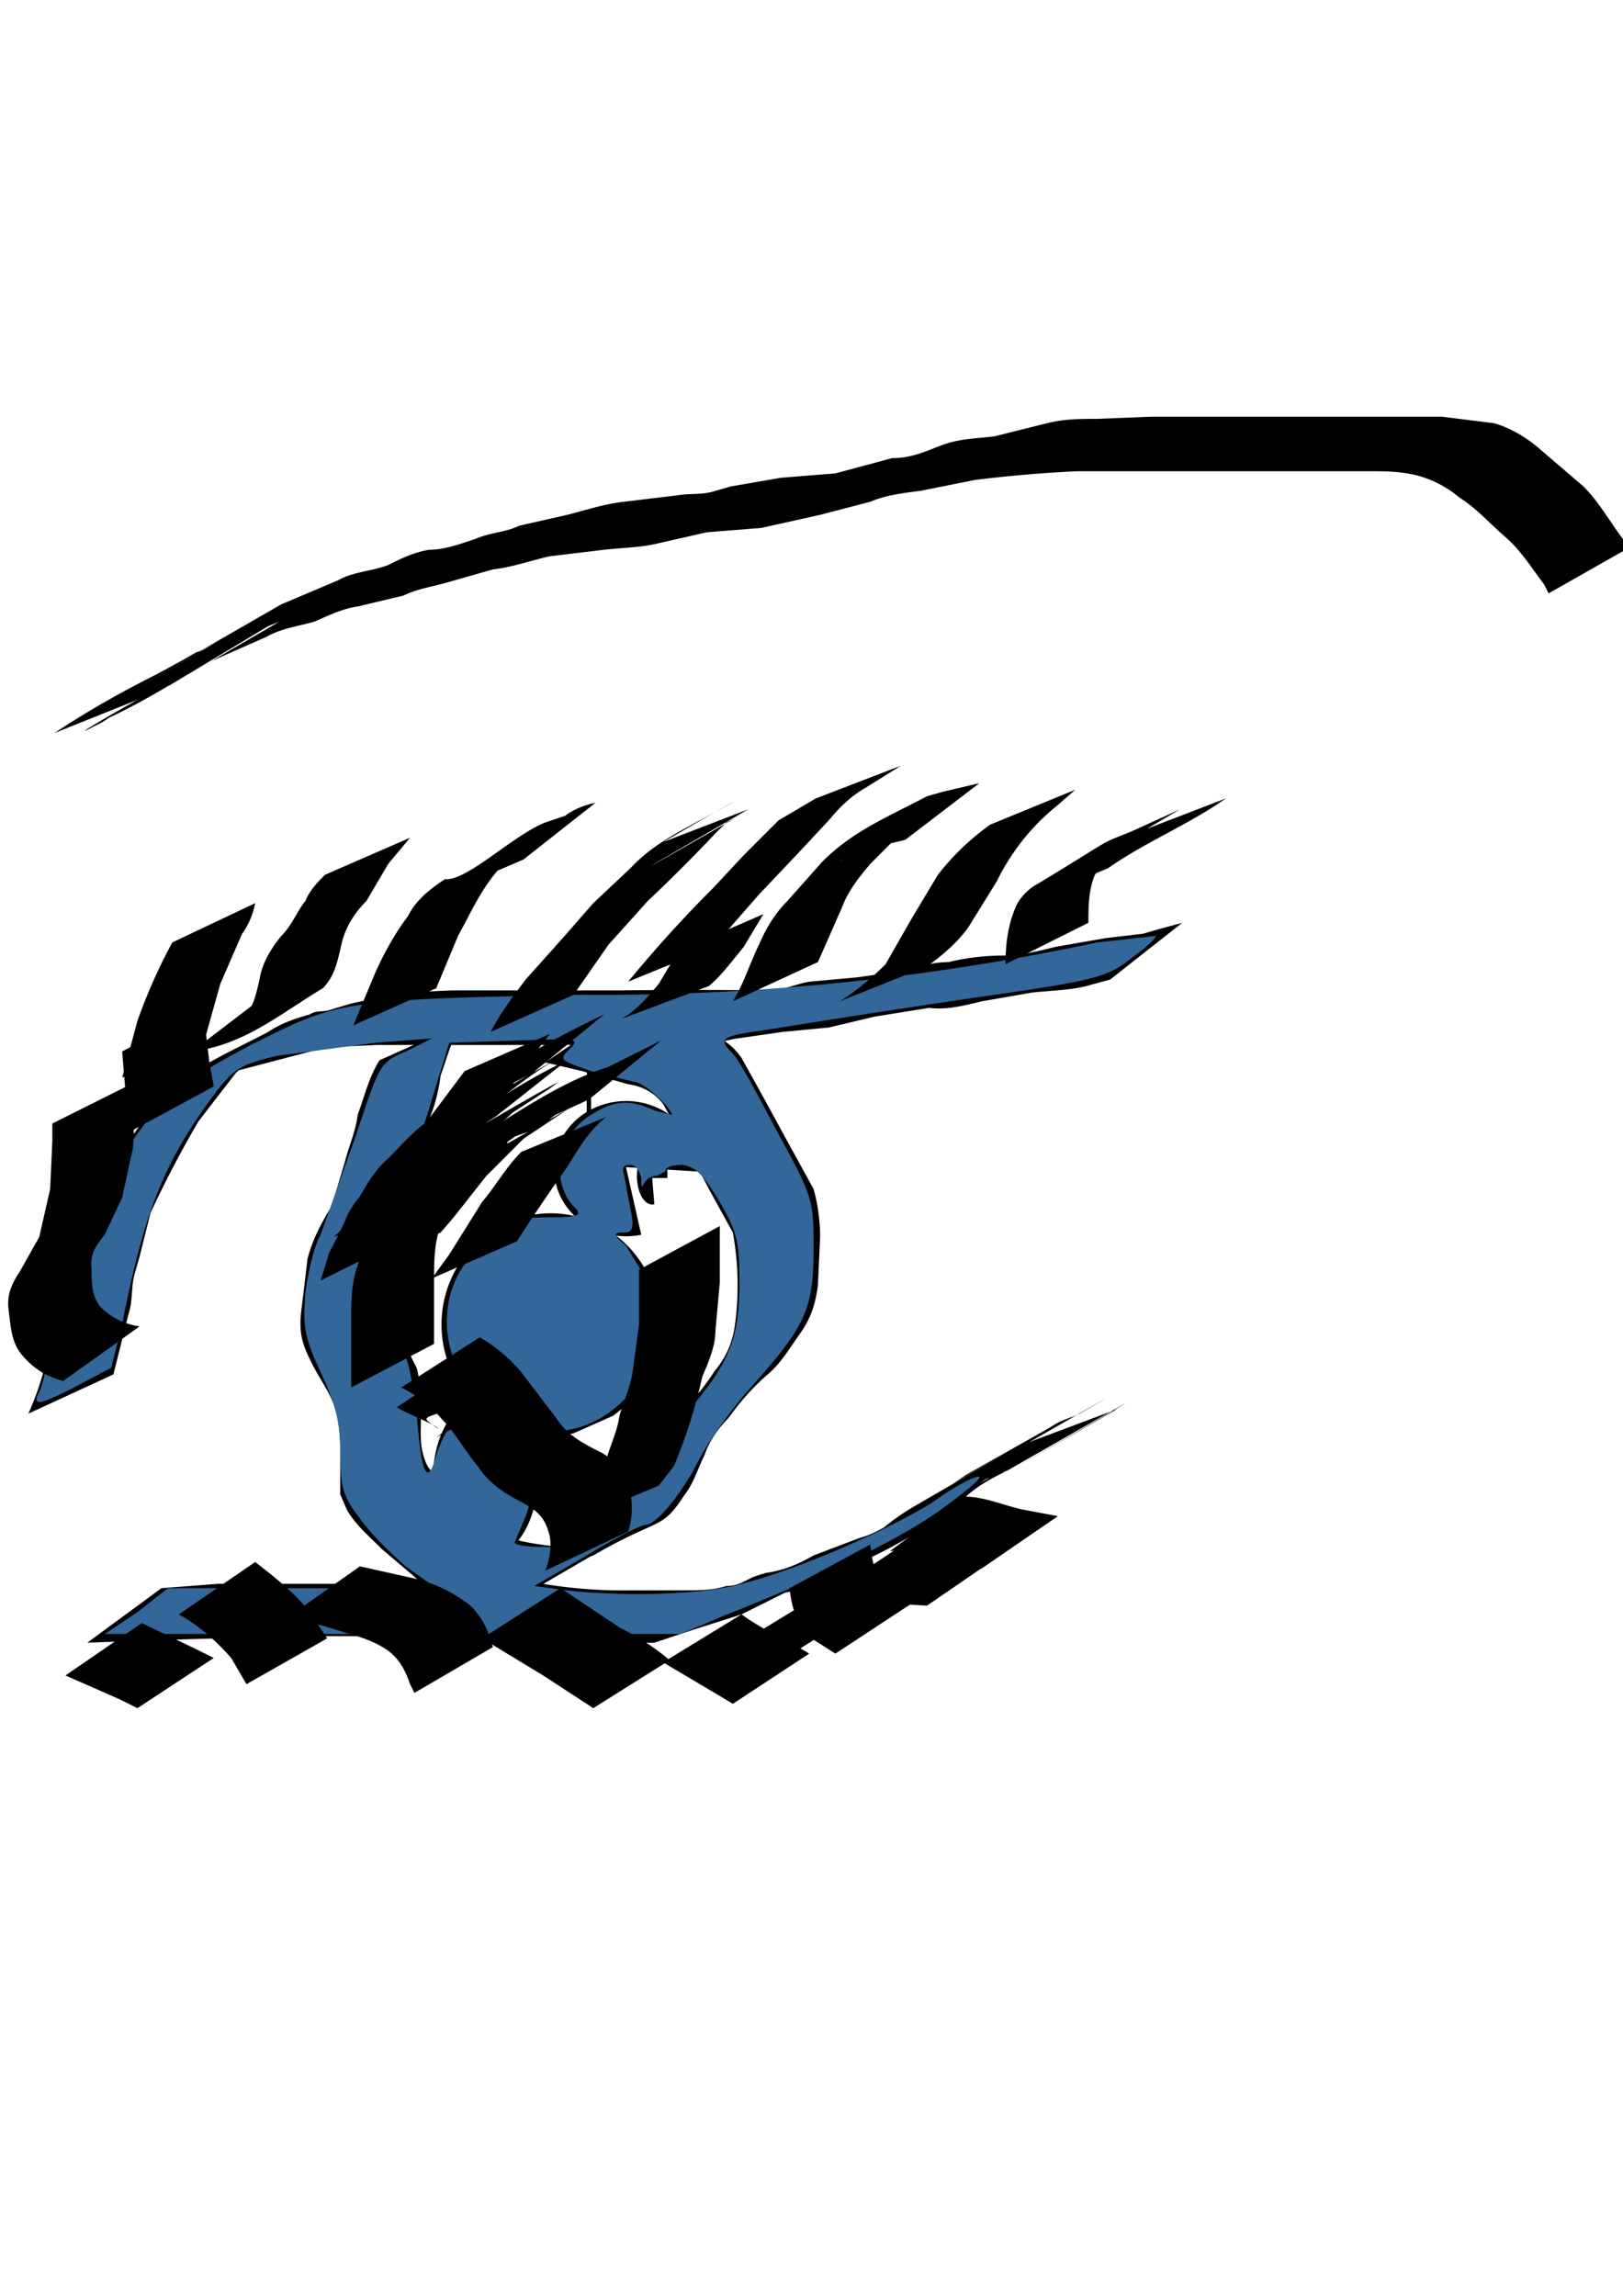 <svg xmlns="http://www.w3.org/2000/svg" width="744.1" height="1052.4">
  <path d="M25 336c15-10 31-19 47-27l11-6 7-4 3-1-33 19 7-4 40-23a528 528 0 0 1-18 10l40-23 26-11c7-4 15-4 23-7 6-3 12-6 19-7 7 0 15-3 21-5 7-3 14-3 20-6l22-5c8-2 17-5 26-6l25-3c6-1 11 0 17-2l7-2 23-4 25-2 26-7c9 0 15-3 23-6s16-3 24-4l24-6c8-2 15-2 23-2l25-1h133l24 3c7 2 14 6 20 11l21 18c7 7 12 16 18 24l3 4-37 21-2-4c-6-8-11-16-18-22s-13-13-21-18c-6-5-12-8-19-10-8-2-15-2-23-2H494a616 616 0 0 0-47 4l-25 5c-8 1-16 2-23 5l-23 6-27 6-25 2-22 5c-8 2-16 2-25 3l-25 3c-9 2-17 5-26 6l-21 6c-7 2-14 3-20 6l-21 5c-7 1-13 4-20 7-7 2-15 3-22 7l-25 11 31-18-5 2-40 24-5 3-4 2 32-19-39 23 32-19c-16 10-32 20-49 28l-3 2-4 2c-21 11 45-27 25-14l-3 1-40 16zM13 648c4-9 7-18 9-28 1-9 1-17 4-26l5-20c1-7 5-13 8-20l14-23 17-23c14-17 32-24 53-35 6-4 12-6 19-8 3-2 6-1 9-2l10-3 23-5 23-1h77a2722 2722 0 0 1 68 0c7 0 13-3 19-4l22-2 21-3c7-2 14-4 21-4 8-2 17-3 25-3s16-2 24-4l23-4 17-2 7-2 11-3-33 26-11 3c-8 2-16 2-25 3l-23 4c-8 2-16 4-24 3l-25 4-21 5-21 2-21 3c-7 1-13 4-20 3a4120 4120 0 0 0-68 0h-77l-23 1-23 6-19 5-18 8 33-19-4 2c-4 2-7 6-11 10l-17 22a495 495 0 0 0-22 42l-5 20-2 7c-2 6-1 13-3 19l-7 28-39 18zM74 728l26-2h149a222 222 0 0 0 40 3h24c7 0 14 0 20-2 5 0 8-2 12-4 14-5-8 4 6-2 8-1 15-4 22-8l21-8c8-2 14-7 21-10l4-1 7-4-26 15c6-6 13-11 20-15l50-29-33 19 3-2 3-2 39-22c4-3 9-4 13-6-111 64 87-50-23 13l40-15-40 23c-33 19 121-70-10 5l-10 4-3 2 30-17c-15 10-6 4-42 24a1975 1975 0 0 1 30-17l-7 5c-8 4-15 8-21 15-18 13-37 24-57 31-7 4-14 8-22 9l-20 10-22 7-18 6h-66l-19-3h-72a5110 5110 0 0 0-103 3l34-25z" style="fill:#000"/>
  <path d="M212 469c-5 7-7 16-10 24-1 8-3 15-6 22l-6 20c-4 8-9 16-11 24-3 8-3 16-3 24-1 9 0 14 4 22l11 22c2 7 2 15 2 22 0 8-1 15 3 23 4 6 10 10 15 16 6 6 12 11 20 16 8 3 16 4 25 5l21-6-26 15 3-2 6-4c21-13 84-47 11-6l2-2 2-2c4-5 7-11 9-17 2-7 6-13 11-18l18-21c6-5 11-12 15-18 5-6 8-13 9-21a135 135 0 0 0-1-42l-11-20-11-21-10-18c-4-5-9-8-16-9l-21-6-17-4 35-24 17 4c6 3 13 5 21 6 7 2 13 6 17 12l10 18 12 22 11 20c2 7 3 15 3 22l-1 22c-1 8-3 15-8 22s-9 14-15 19c-7 6-13 13-18 20-5 5-9 11-11 17-3 6-5 13-9 18-11 17-11 10-42 28l-3 1 33-19-3 2-55 32a61 61 0 0 1-49-2l-20-17c-6-6-12-11-16-18l-3-7v-17c0-7 0-14-2-21-2-8-7-14-11-22s-6-13-5-23l3-25c2-8 6-16 11-24l6-20c2-8 5-14 6-22 3-8 5-17 10-25l38-17z" style="fill:#000"/>
  <path d="M226 714a24 37 0 1 1 9-5" style="fill:#000"/>
  <path d="M263 657a50 51 0 1 1 18-8M270 549a1 40 0 1 1 1-37l-1-2z" style="fill:#000"/>
  <path d="M294 566a33 31 0 1 1 26-29l-33-2z" style="fill:#000"/>
  <path d="M300 552a7 13 0 1 1 6-12h-7z" style="fill:#000"/>
  <path d="m63 739 14-11h123l-14-10c-7-6-17-16-21-22-8-10-9-15-9-30 0-14-2-22-9-37-8-17-8-22-7-36 1-9 4-22 7-27l16-45c11-33 11-34 23-39l12-6-26 2-45 6c-17 4-20 6-29 18-23 31-32 54-42 105l-5 20-19 10c-14 7-16 7-15 3 2-3 4-11 5-19 11-52 18-70 43-104 12-16 26-26 56-41 34-17 40-18 145-20a1093 1093 0 0 0 237-24l27-3c0 1-4 5-11 10-10 8-15 10-56 16a6163 6163 0 0 0-111 17c-22 3-23 4-16 11 3 3 12 20 21 37 16 29 16 31 16 52 0 27-3 35-27 62-11 12-22 28-26 36-7 14-19 29-24 29-2 0-14 6-27 14l-24 14 15 2c26 3 63 2 80-3 24-6 64-23 87-37 11-8 21-13 22-12s-8 8-19 16c-20 14-56 31-99 48l-19 8H48l15-10zm211-33 10-18c5-9 17-25 27-36 23-26 28-37 28-64 0-19-1-23-9-37-8-13-11-16-17-17-5 0-8 1-8 3l-4 2c-3 0-5 2-6 4s-1 0-1-3c-1-4-3-6-5-6-3 0-4 1-3 4l3 16c2 9 1 11-3 11-5 0-5 1 1 6l11 18c13 31-14 69-47 67-9-1-12 0-11 3 5 11 5 26 1 36l-5 12c0 3 32 3 38-1zm-63-58 7-7-5-8c-4-5-7-14-8-23-1-18 5-31 21-44 9-7 13-8 26-8 14 0 15-1 11-5-11-12-7-33 8-42 11-7 18-7 29-2l8 2c0-3-13-15-17-15l-20-5c-14-5-15-5-10-10s4-5-25-4l-30 1-8 26c-4 14-11 32-15 41a77 77 0 0 0-1 66c4 8 7 20 9 36 2 29 5 35 9 20 2-6 6-15 11-19z" style="fill:#369"/>
  <path d="M217 622c7 5 16 5 20 12 3 17 2 2-37 25l33-26c-35 21-45 13-32 22-1-2-17-8-19-10l35-23z" style="fill:#000"/>
  <path d="M220 613c7 4 14 10 19 16l16 21c5 8 13 12 21 16 7 4 11 10 13 18 1 6 1 12-1 18l-38 18c2-5 3-11 2-16-2-8-5-11-12-15-8-4-16-9-21-17-6-7-10-15-16-21-5-6-11-11-19-15l36-23z" style="fill:#000"/>
  <path d="M330 562v26l-2 22c0 7-3 14-6 21a242 242 0 0 1-13 41l-7 9-38 16 7-8c3-6 6-13 7-20 2-7 5-13 6-20 2-7 5-13 6-20l3-22v-25l37-20zM252 474c-6 8-13 16-18 25-6 7-11 14-15 22l-11 23-7 21c-2 7-2 15-2 22v29l-38 20v-30c0-8 0-15 2-23l7-22 11-22c4-9 9-16 14-24l18-24 39-17z" style="fill:#000"/>
  <path d="m244 492-4 2-8 4-4 3 28-16a205 205 0 0 0-39 30c-7 6-11 13-16 21l-11 21-5 11-38 19 4-13c4-7 7-15 12-22 4-7 8-15 15-21 6-6 11-12 18-17a459 459 0 0 1 81-49l-33 27zM278 512c-8 6-13 15-18 23a844 844 0 0 0-23 34l-39 17 8-11 15-24c6-7 11-16 18-23l39-16z" style="fill:#000"/>
  <path d="M227 512c-16 10 19-11 29-16l-4 3-17 11c-8 8-18 13-27 19-6 4-10 10-13 17l-2 9-38 18 2-10c2-7 6-13 12-19 9-7 20-11 28-18 20-15 40-29 63-40l-33 26z" style="fill:#000"/>
  <path d="m247 517-11 4c-1 1-5 3-3 3l28-16-21 14-17 17-15 19-6 7-39 17 7-8 14-18 6-7 11-11 21-15c18-12 37-25 58-32l-33 26z" style="fill:#000"/>
  <path d="m270 504-24 11c-17 5-52 27 12-10-17 12-34 25-54 32l-6 3 34-19-40 22-3 2 33-19-7 4-3 2-7 7-13 12-39 16 13-12 5-4 5-6c2-1 92-53 6-3l40-23 3-2-33 19 39-22 6-3c14-7 4-2-30 18l3-2 6-4 3-2c20-12 38-25 60-32l24-12-33 27zM65 744l25 12 8 4-35 23-8-4-25-11 35-24zM117 716c9 7 18 14 25 23l8 12-37 21-7-12c-7-8-15-15-24-20l35-24z" style="fill:#000"/>
  <path d="m165 718 27 6c7 2 14 5 21 10 6 4 10 11 12 18l1 3-36 21-2-4c-2-6-5-12-11-16s-13-6-20-8c-9-3-17-5-26-6l34-24z" style="fill:#000"/>
  <path d="m257 728 27 18c8 4 16 9 23 15l-35 22-23-15-28-17 36-23z" style="fill:#000"/>
  <path d="M340 740c8 6 17 10 26 15l5 3-35 23-5-3-27-16 36-22z" style="fill:#000"/>
  <path d="m374 732 13 11-35 22-14-11 36-22zM420 704c7 4 15 5 23 7l17 1-35 24-17-1-24-7 36-24z" style="fill:#000"/>
  <path d="M399 708c1 9 2 14 9 20l10 7-35 23-11-7c-7-7-9-14-10-23l37-20zM442 686c9 0 18 4 27 6l16 3-35 24-16-3c-9-2-17-6-26-5l34-25zM29 633c-8-2-14-6-19-12s-5-13-6-20 1-12 5-18l9-16 5-22 1-22v-8l38-19v8l-1 22-5 23-8 17c-4 5-7 9-6 16 0 6 0 12 4 17 5 5 11 8 18 9l-35 25zM56 494l7-26a248 248 0 0 1 16-36l38-18c-1 5-3 10-6 14l-10 23-7 25-38 18z" style="fill:#000"/>
  <path d="m93 462 3 25 2 11-37 20-3-12-2-24 37-20z" style="fill:#000"/>
  <path d="M122 456c6 0 11-2 16-4l4-2-33 18c7-4 8-11 10-19 1-7 5-14 10-20 5-5 7-11 11-16 2-5 6-9 9-12l39-17-10 12-10 17c-5 5-9 11-11 18-2 8-3 16-9 22-20 12-36 26-60 29l34-26zM162 470l10-24c4-9 9-18 15-26 4-8 11-13 17-17 10 1 31-20 46-26l9-3c4-3 9-5 14-6l-33 26-14 6c-16 5-45 22 18-13-7 4-14 9-19 16-6 8-10 17-15 26l-10 24-38 17zM225 473c4-8 10-16 16-24l17-19 14-16 17-16c13-14 30-20 48-31l-33 19 39-15c-88 51-20 12-6 4l-4 2-5 5a757 757 0 0 1-31 31l-18 20-16 23-38 17zM288 450a586 586 0 0 1 39-43l14-15 16-16 17-10 39-15-16 10c-7 4-12 9-17 15l-14 15-18 19-21 24-39 16zM336 459c5-8 8-18 12-26 3-7 7-14 13-20l16-18c14-14 29-20 48-30l7-2 17-4-34 26-17 4c-14 5-29 16 27-17l-3 2-3 2-3 3-17 17c-5 6-10 12-13 20l-11 25-39 18zM385 459c8-5 15-11 21-17l12-21 12-20a114 114 0 0 1 24-23l39-16-8 7a102 102 0 0 0-28 35l-13 21c-5 7-12 13-19 18l-40 16zM461 442c0-9 1-18 5-27 2-4 6-8 10-10 38-23 26-17 43-24l22-10c-63 37-32 19-18 10l39-15c-17 12-37 20-54 32l-22 9c-14 7-4 2 30-18l-3 2-6 5-3 2-2 3c-3 7-3 15-3 22l-38 19z" style="fill:#000"/>
  <path d="M285 467c7-4 12-10 17-16l9-15 39-17-9 15c-5 6-10 13-16 18l-40 15z" style="fill:#000"/>
</svg>
